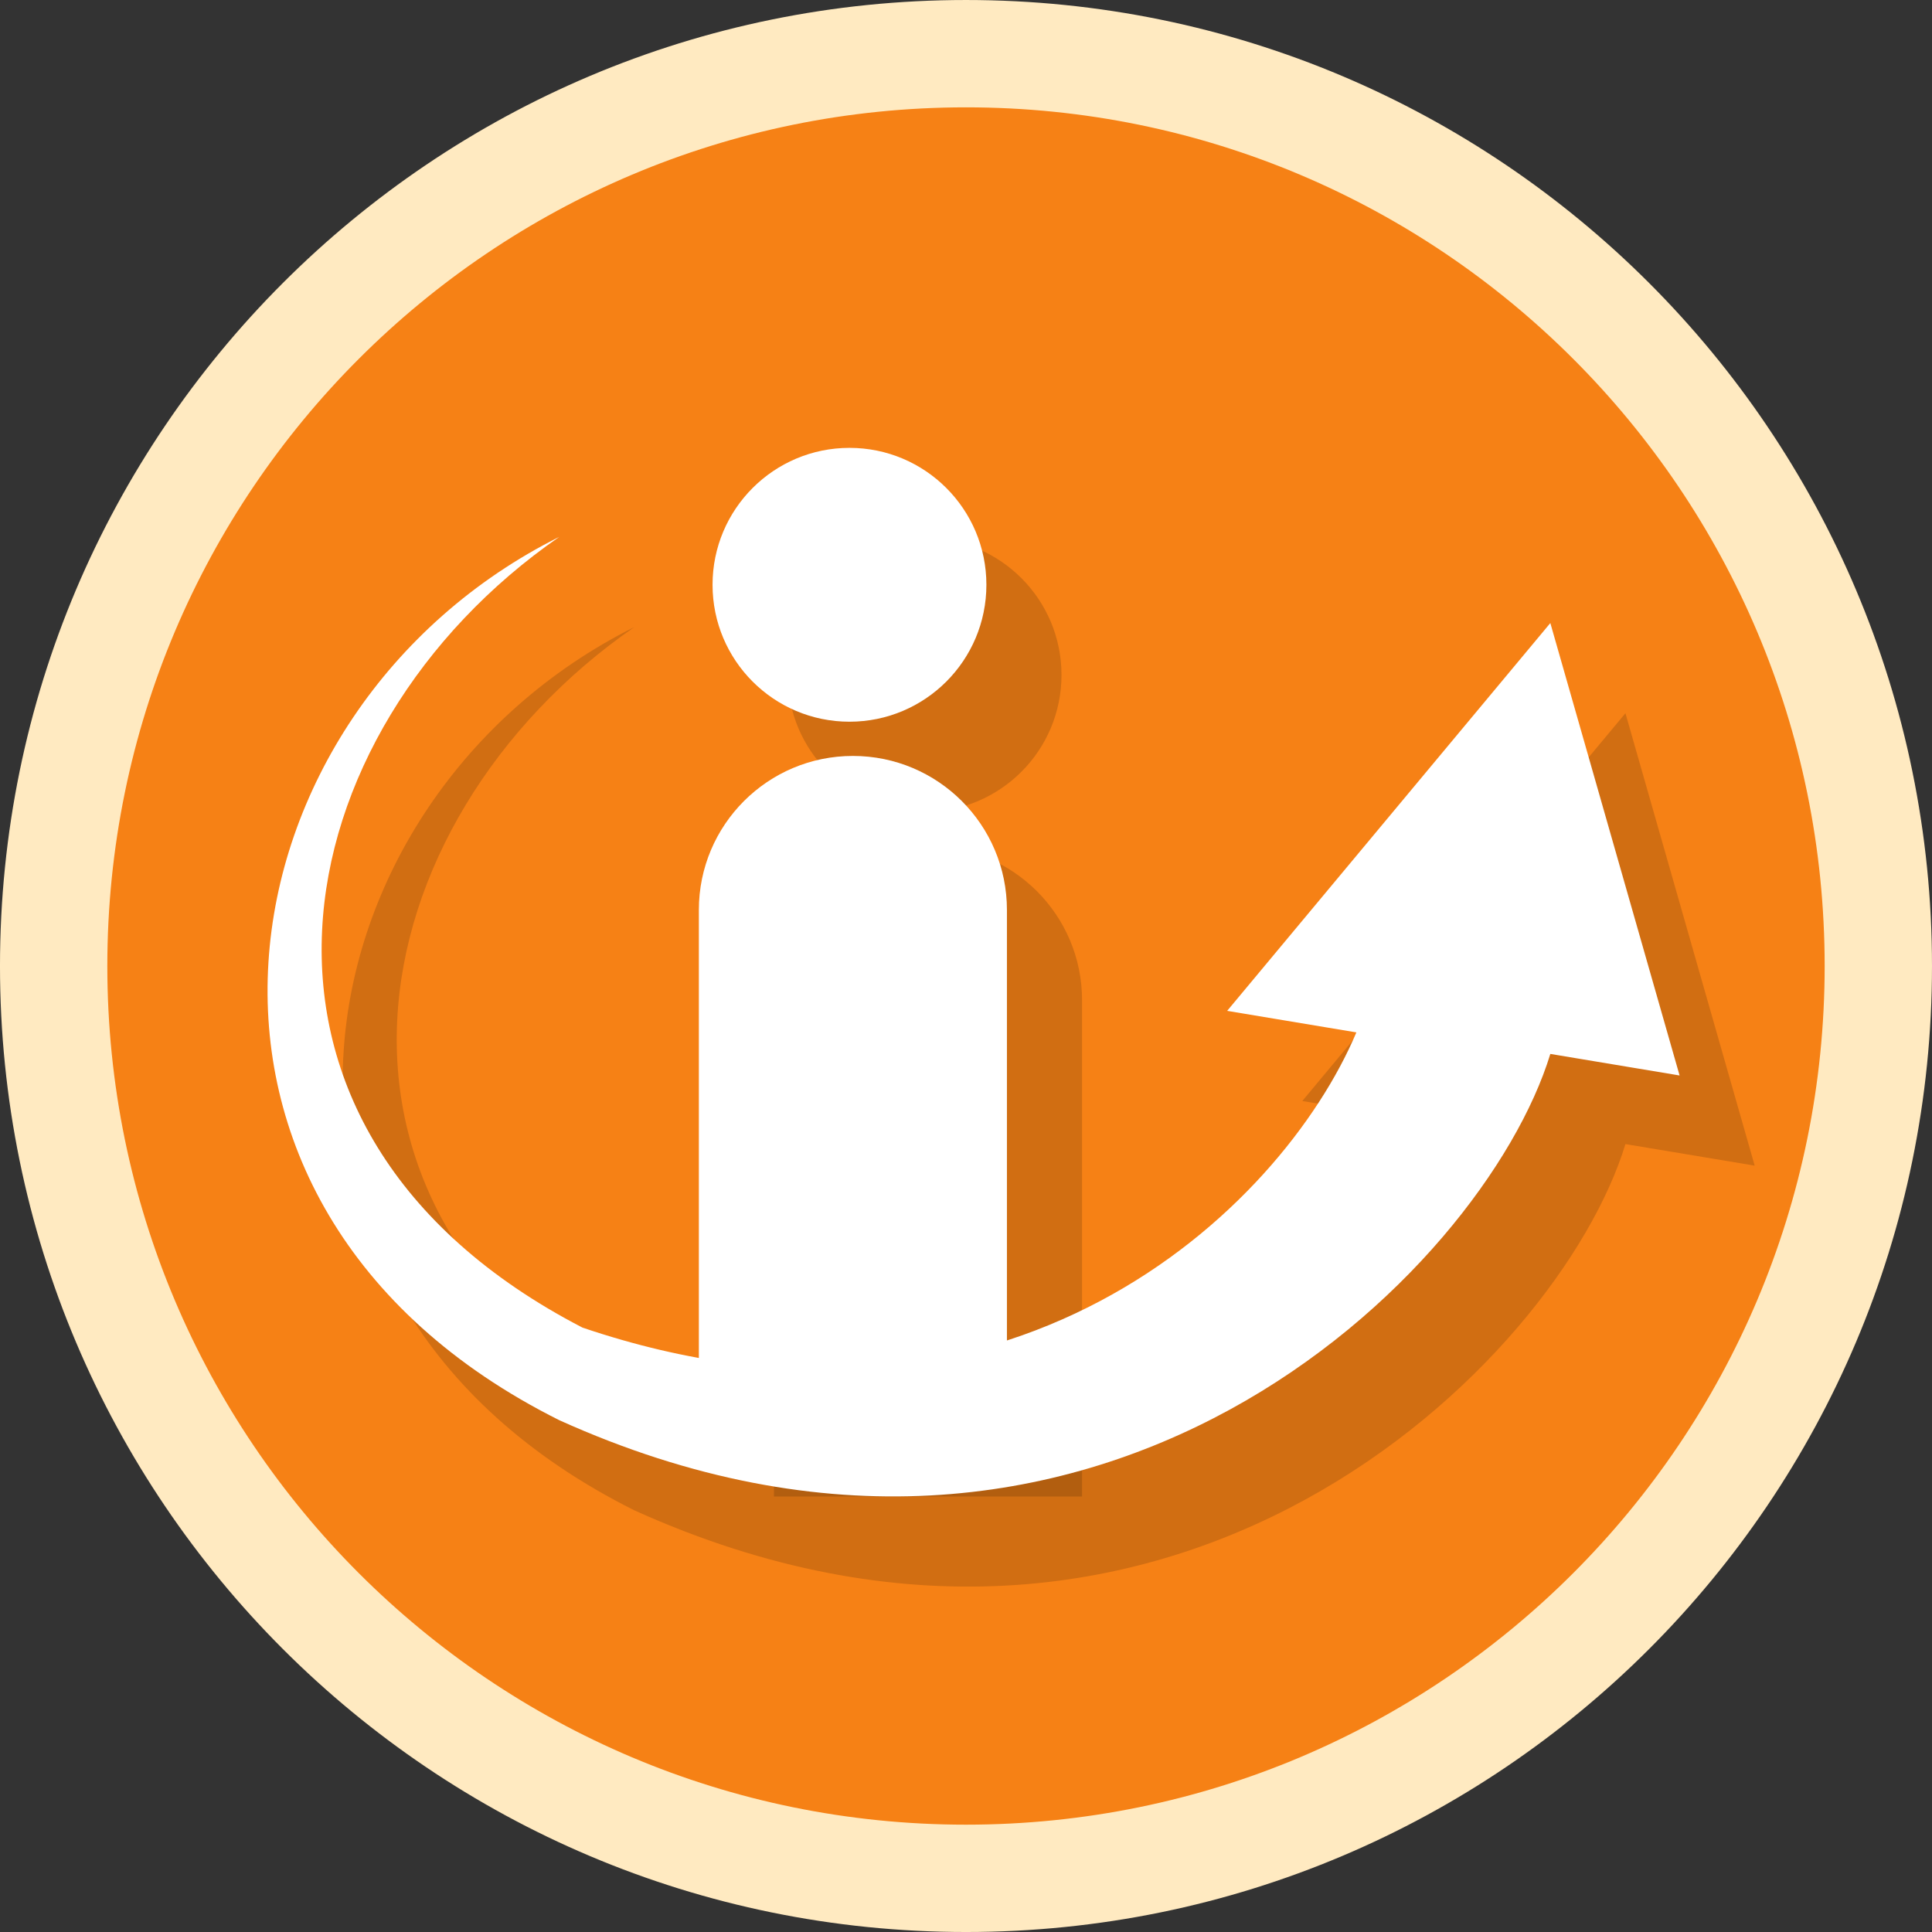 <svg width="151" height="151" viewBox="0 0 151 151" fill="none" xmlns="http://www.w3.org/2000/svg">
<rect x="0" y="0" width="151" height="151" fill="#333333" stroke="none"/>
<g clip-path="url(#clip0_4555_1084)">
<path d="M75.5 146.806C114.881 146.806 146.805 114.882 146.805 75.501C146.805 36.12 114.881 4.195 75.5 4.195C36.119 4.195 4.194 36.12 4.194 75.501C4.194 114.882 36.119 146.806 75.5 146.806Z" fill="#F68115" stroke="#FFEAC1" stroke-width="8.389"/>
<path d="M51.395 110.809C21.43 95.292 27.695 64.162 49.579 49.008C22.641 62.478 15.909 101.206 49.579 118.044C91.333 136.903 121.822 106.495 127.04 89.419L137.142 91.103L127.04 55.743L101.783 86.052L111.881 87.735C105.972 101.713 84.569 122.045 51.395 110.809Z" fill="black" fill-opacity="0.15"/>
<path d="M60.491 78.168C60.491 71.519 65.881 66.129 72.53 66.129C79.18 66.129 84.57 71.519 84.57 78.168V116.961H60.491V78.168Z" fill="black" fill-opacity="0.15"/>
<path d="M82.964 52.752C82.964 58.663 78.173 63.454 72.263 63.454C66.353 63.454 61.562 58.663 61.562 52.752C61.562 46.842 66.353 42.051 72.263 42.051C78.173 42.051 82.964 46.842 82.964 52.752Z" fill="black" fill-opacity="0.15"/>
<path d="M45.525 103.762C15.56 88.245 21.825 57.115 43.709 41.961C16.771 55.431 10.039 94.159 43.709 110.997C85.463 129.856 115.951 99.448 121.17 82.372L131.272 84.056L121.17 48.696L95.912 79.005L106.011 80.689C100.102 94.666 78.699 114.998 45.525 103.762Z" fill="white"/>
<path d="M54.621 71.121C54.621 64.472 60.011 59.082 66.66 59.082C73.309 59.082 78.699 64.472 78.699 71.121V109.914H54.621V71.121Z" fill="white"/>
<path d="M77.094 45.705C77.094 51.616 72.303 56.407 66.393 56.407C60.483 56.407 55.691 51.616 55.691 45.705C55.691 39.795 60.483 35.004 66.393 35.004C72.303 35.004 77.094 39.795 77.094 45.705Z" fill="white"/>
</g>
<defs>
<clipPath id="clip0_4555_1084">
<rect width="151" height="151" fill="white"/>
</clipPath>
</defs>
</svg>
